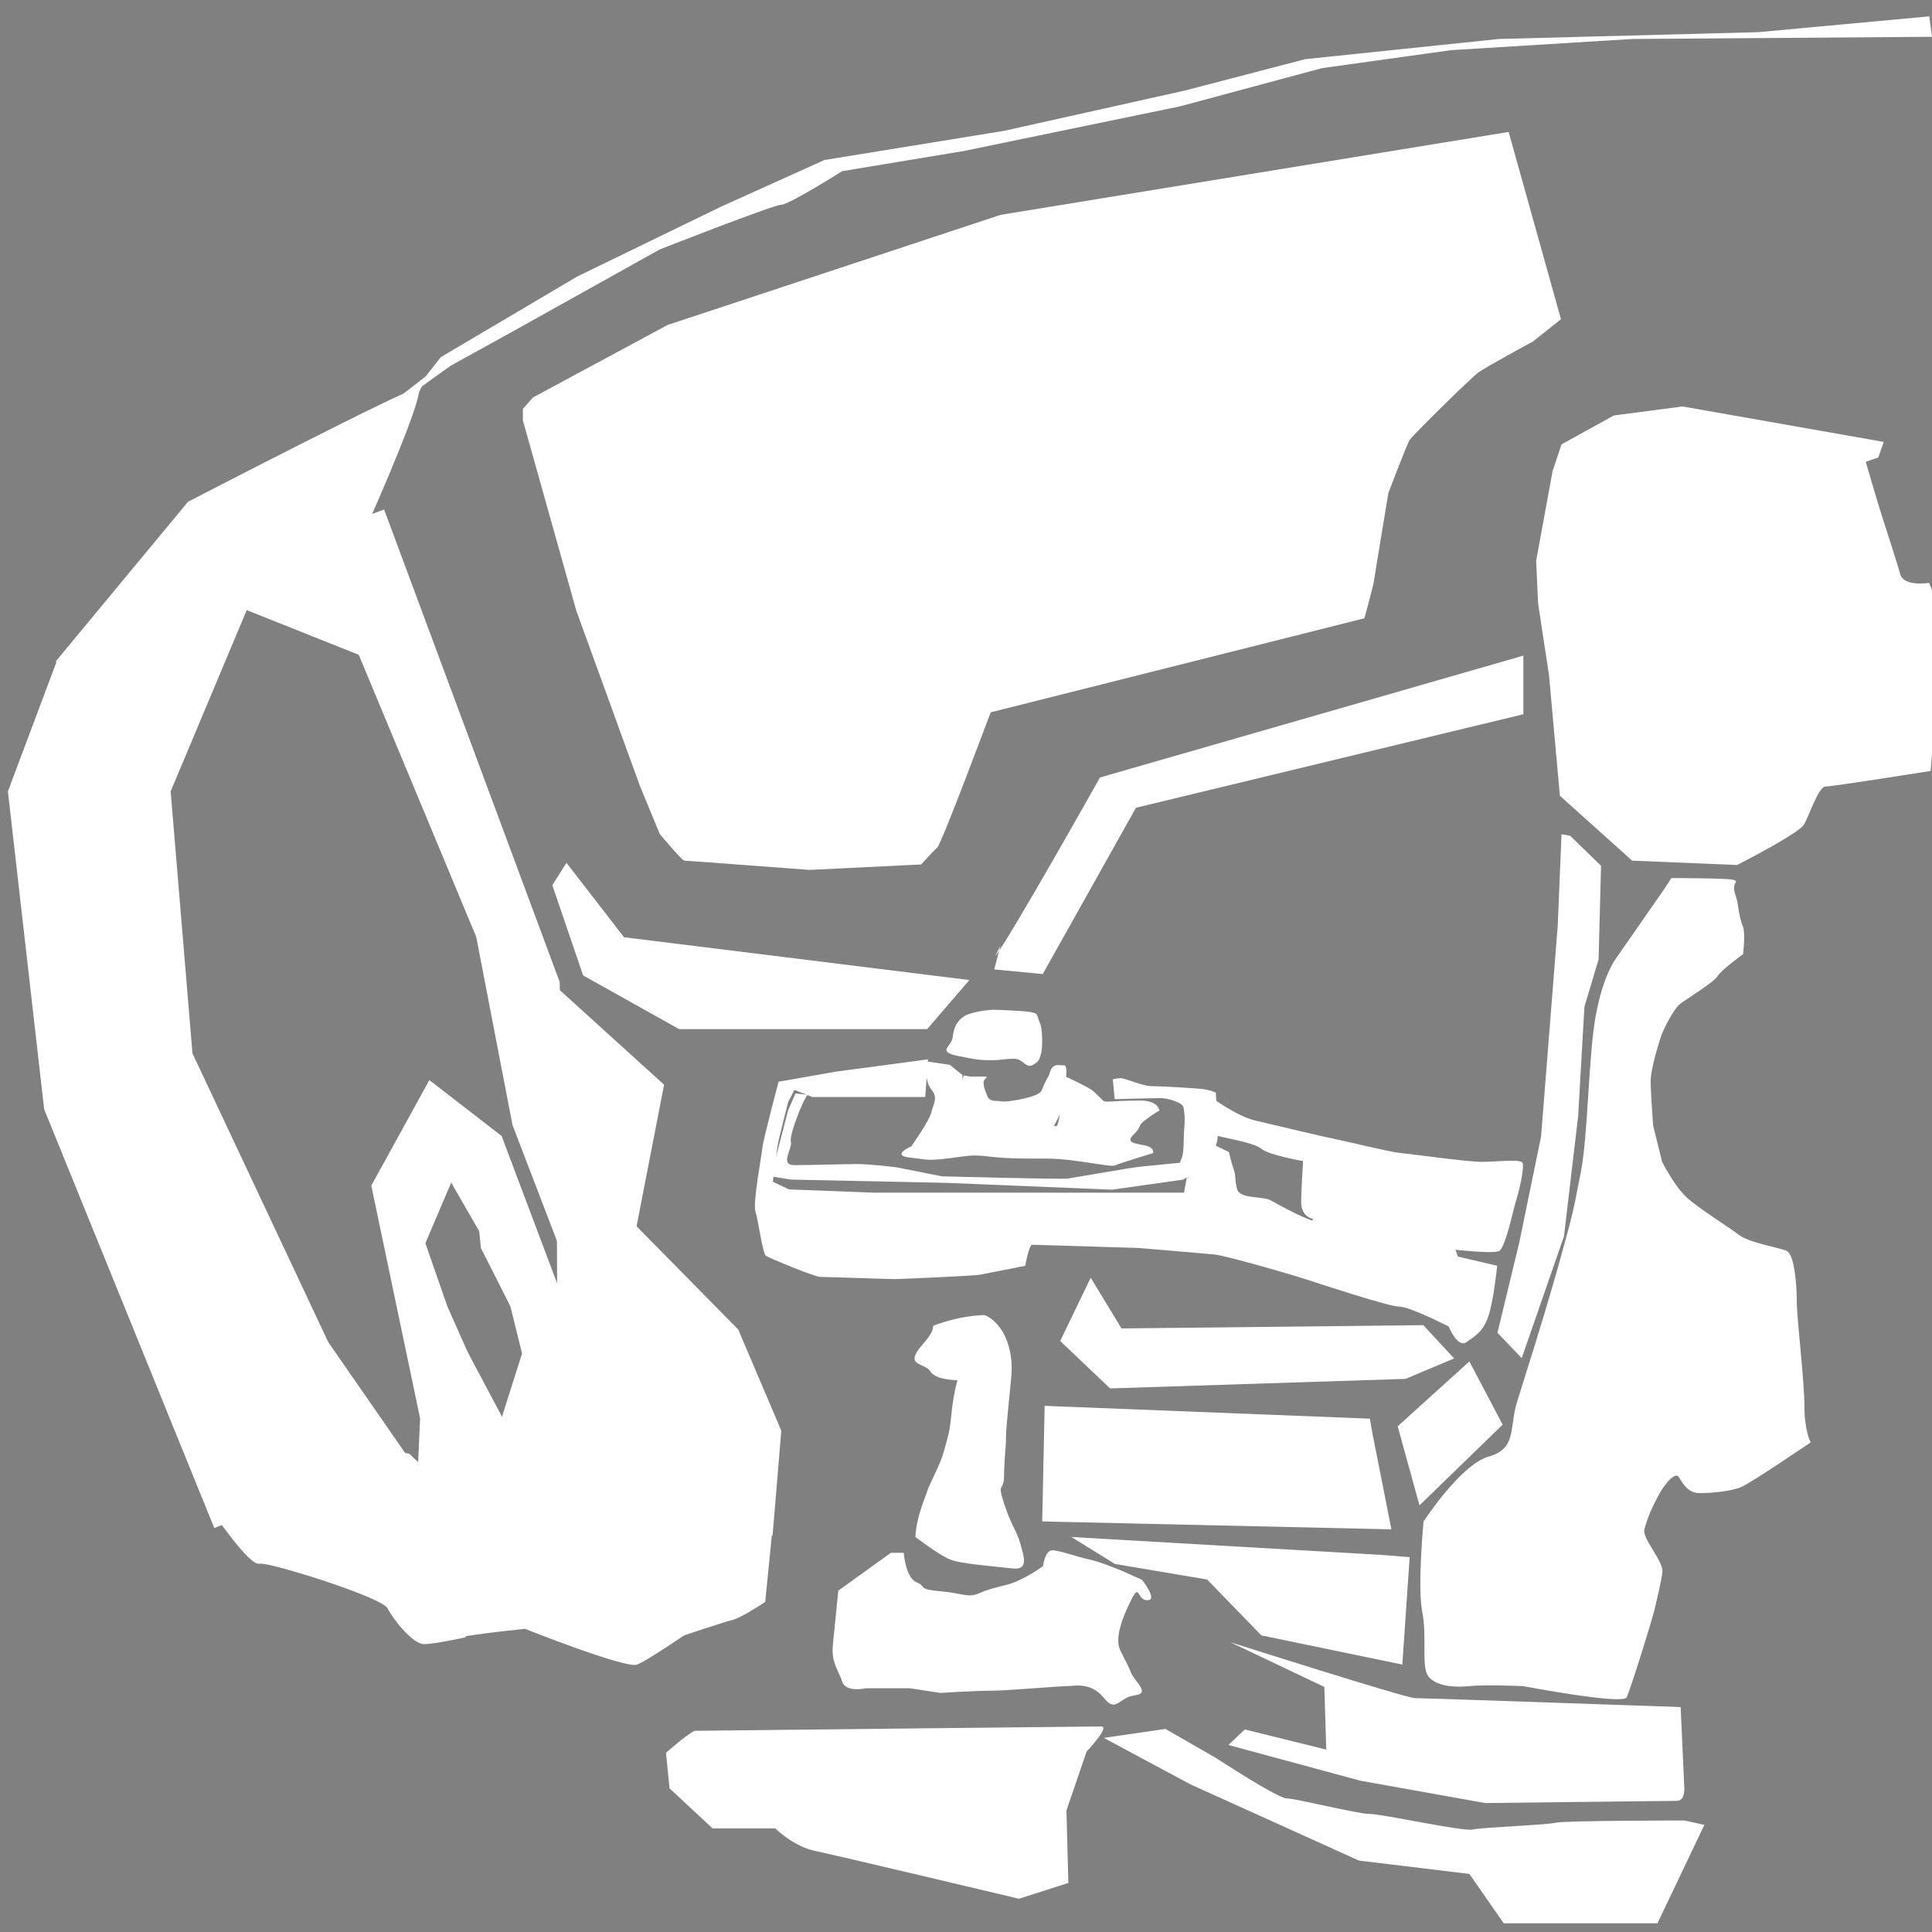 <?xml version="1.0" encoding="utf-8"?>
<!-- Generator: Adobe Illustrator 27.3.1, SVG Export Plug-In . SVG Version: 6.00 Build 0)  -->
<svg version="1.1"
	 id="svg5" xmlns:svg="http://www.w3.org/2000/svg" xmlns:sodipodi="http://sodipodi.sourceforge.net/DTD/sodipodi-0.dtd" xmlns:inkscape="http://www.inkscape.org/namespaces/inkscape" inkscape:version="1.2.2 (732a01da63, 2022-12-09)"
	 xmlns="http://www.w3.org/2000/svg" xmlns:xlink="http://www.w3.org/1999/xlink" x="0px" y="0px" viewBox="0 0 708.7 708.7"
	 style="enable-background:new 0 0 708.7 708.7;" xml:space="preserve">
<rect x="0" y="0" width="708.7" height="708.7" fill="#808080" stroke="none"/>
<style type="text/css">
	.st0{fill:#020202;}
	.st1{fill:#FFFFFF;}
</style>
<sodipodi:namedview  bordercolor="#ffffff" borderlayer="false" borderopacity="1" id="namedview7" inkscape:current-layer="layer2" inkscape:cx="-857.24762" inkscape:cy="2.7923375" inkscape:deskcolor="#505050" inkscape:document-units="mm" inkscape:pagecheckerboard="true" inkscape:pageopacity="0" inkscape:showpageshadow="0" inkscape:window-height="1377" inkscape:window-maximized="1" inkscape:window-width="5120" inkscape:window-x="-8" inkscape:window-y="-8" inkscape:zoom="0.71624579" pagecolor="#505050" shape-rendering="crispEdges" showborder="true" showgrid="false">
	</sodipodi:namedview>
<g id="layer1" transform="translate(-64.744,-89.694)" inkscape:groupmode="layer" inkscape:label="Layer 1">
</g>
<path id="path2185" class="st0" d="M-99.2-123.5"/>
<path id="path762" class="st1" d="M232.3,448.6l38.5,39.1l15.8,37.1l-3.2,38.5c0,0-87.2-28.5-85.3-31.2
	C199.8,529.5,232.3,448.6,232.3,448.6L232.3,448.6z"/>
<path id="path530" class="st1" d="M195.5,145.8l-3.7,4.2v4.2l19.6,69.8l23.3,64.2l7.3,17.7c0,0,8.2,9.8,9,9.8
	c0.8,0,45.9,3.4,45.9,3.4l41-2c0,0,4.3-4.8,5.9-6.2c1.6-1.4,19.6-49.6,19.6-49.6l137.1-34.5c0,0,3.3-12.1,3.5-13.7
	c0.2-1.7,5.3-32.3,5.3-32.3s6.7-17.7,7.8-19.4c1-1.7,22.4-22.7,25.1-24.7c2.7-2,20.2-11.5,20.2-11.5l10.2-8.1l-19.2-68.7L367.1,78.8
	l-122.2,40.4L195.5,145.8z"/>
<path id="path532" class="st1" d="M136.2,434.9c0.7,3.3,17.9,85.4,17.9,85.4l-3.3,74.7c0,0,2.7,6.6,6,6.6c3.3,0,2.7,0.8,10.6-0.8
	c8-1.6,25.2-3.3,25.2-3.3s37.2,14.8,41.1,13.1c4-1.6,17.2-10.7,17.2-10.7s14.6-4.9,17.9-5.7c3.3-0.8,11.9-6.6,11.9-6.6l2.7-27.1
	l-19.9-9l-8.6-14.8c0,0-7.3-4.1-10.6-4.1s-27.2-7.4-27.2-7.4l-4.6-3.3l-13.3-26.3l-12.6,28.7L153.5,462l12.6-29.6l30.5,59.1l10-14.8
	l-22.6-60l-26.5-20.5L136.2,434.9z"/>
<path id="path534" class="st1" d="M188.6,473.4l4.6,17.2l3.3,18.9l7.3,12.3l10,4.1l-8.6-50.1L188.6,473.4z"/>
<path id="path536" class="st1" d="M154.1,450.5l10,28.7l15.3,34.5l-31.8-50.9L154.1,450.5z"/>
<path id="path538" class="st1" d="M175.1,444.7l1.3,13.1l16.6,32.8v14.8l-8,17.2l0.7,8.2l12.6-18.9c0,0,2-31.2-0.7-31.2
	C195,480.8,175.1,444.7,175.1,444.7L175.1,444.7z"/>
<path id="path540" class="st1" d="M164.7,432.4l14.3,24.8c0,0-1-12.1-2.7-15.6C174.7,438.1,164.7,432.4,164.7,432.4z"/>
<path id="path542" class="st1" d="M161.6,434c2-0.6,8-0.2,8-0.2s1.5-6.4-0.5-6.4C167.1,427.5,161.6,434,161.6,434L161.6,434z"/>
<path id="path544" class="st1" d="M183.7,521.1l7.8-24.6l-4.1-16.6l-2-8l13.8,25.7L188,523.5l-6.8,1.2L183.7,521.1z"/>
<path id="path546" class="st1" d="M79.2,209.8l-58.4,32.8L2.9,290.3l13.3,116.6l62.4,153.6l70.3-27.1l-28.5-41.1L70.6,386.4l-8-96.1
	l27.9-66.5l41.1,16.4l43.1,103.5l13.3,69l18.6,48.5l-1.3-101l-64.4-173.3L79.2,209.8z"/>
<path id="path548" class="st1" d="M79.8,557.2c0,0,11.9,17.2,15.3,16.4c3.3-0.8,45.1,12.3,47.1,16.4c2,4.1,9.3,13.1,13.3,13.1
	c4,0,15.3-2.5,15.3-2.5l-2.7-50.1l-17.9-17.2l-19.2-4.1L79.8,557.2z"/>
<path id="path550" class="st1" d="M203.8,361.8l39.8,36.1l-16.6,85.4c0,0-8,32-12.6,37c-4.6,4.9-10-44.3-10-44.3L203.8,361.8z"/>
<path id="path555" class="st1" d="M617.2,149.1l-25.2,3.3L572.8,163l-3.3,9.9l-6,32.8l0.7,15.6l4,26.3l4,44.3l26.5,23.8l38.5,1.6
	c0,0,22.6-11.5,24.5-14.8c2-3.3,5.3-14,8-14c2.7,0,38.5-5.7,38.5-5.7l2.7-32.8c0,0,1.3-22.2,0.7-25.5c-0.7-3.3-4-10.7-4-10.7
	s-9.3,1.6-10.6-3.3c-1.3-4.9-6-18.9-8-25.5c-2-6.6-4.6-15.6-4.6-15.6l4.6-1.6l2-5.7L617.2,149.1z"/>
<path id="path563" class="st1" d="M298,402.4h41.4l1-13.8l-33.8,4.5l-21,3.7c0,0-5.6,21.1-5.9,24c-0.3,2.8-3.6,20.7-2.6,23.6
	c1,2.8,2.6,15.4,3.9,16.3c1.3,0.8,17.7,7.7,20,7.7s24.9,0.8,27.2,0.8c2.3,0,28.9-1.2,31.2-1.6c2.3-0.4,16.7-3.3,16.7-3.3
	s1.3-7.7,2.6-7.7c1.3,0,39.1,1.2,39.1,1.2s24,2,27.9,2.4c3.9,0.4,26.6,6.9,32.8,8.9c6.2,2,30.9,10.2,34.8,10.2
	c3.9,0,18.1,7.3,18.1,7.3s3.3,8.1,6.6,5.7c3.3-2.4,5.9-3.7,7.9-9.3c2-5.7,3.3-18.7,3.3-18.7l-115.2-26.8H320.6l-31.2-1.2l-5.9-2.8
	c0,0,1.6-13,2-14.6c0.3-1.6,3.6-14.6,3.6-14.6l2.3-4.5L298,402.4z"/>
<path id="path565" class="st1" d="M296.4,401.6c-1.3,0.4-7,14.8-6.3,17.2c0.7,2.5-4.3,8.6,1.3,8.6c5.6,0,18.6-0.4,23.2-0.4
	c4.6,0,14.3,1.2,14.3,1.2l16.6,3.3c0,0,44.4,1.2,46.4,0.8c2-0.4,19.6-3.3,21.9-3.7c2.3-0.4,6-0.8,6-0.8s22.2-2.1,23.6-2.5
	c1.3-0.4-9.3,7.4-9.3,7.4l-26.2,3.7l-60.7-2.5l-57.1-1.2l-7.3-1.2l6.3-24.2l2.7-6.2L296.4,401.6z"/>
<path id="path567" class="st1" d="M408.9,403.2c0,0,14.6-0.4,16.9-0.4c2.3,0,8,1.6,8.3,3.3c0.3,1.6,0.7,3.7,0.3,7.8
	c-0.3,4.1,0,9-1,11.1c-1,2.1-1.3,6.2-1.3,6.2s2.7,1.6,4.3,0.4c1.7-1.2,6-5.3,7.3-7.4c1.3-2.1,3-4.1,3-7.8c0-3.7-0.7-15.6-0.7-15.6
	s-1.7-0.8-4-1.2c-2.3-0.4-17.2-1.2-19.9-1.2c-2.7,0-9.6-2.9-10.9-2.9c-1.3,0-3,0.4-3,0.4L408.9,403.2z"/>
<path id="path571" class="st1" d="M377.7,371.2c-2.3-0.4-11.6-0.8-13.3-0.8c-1.7,0-8.6,0.8-10.9,2.5c-2.3,1.6-3.6,3.7-4,7.4
	c-0.3,3.7-6,5.3,1.7,7c7.6,1.6,9,1.6,12.9,1.6c4,0,8-1.2,10,0c2,1.2,3,2.9,5,1.6c2-1.2,2-1.6,2.7-3.7c0.7-2.1,0.7-9.4-0.3-11.5
	c-1-2.1-0.7-3.3-2-3.7C378,371.2,377.7,371.2,377.7,371.2L377.7,371.2z"/>
<path id="path573" class="st1" d="M353.5,394.5c0,0-2.3,7.8-2.3,10.3c0,2.5,3.6,6.6,5.6,6.6c2,0-2.3-0.4,4,0.4
	c6.3,0.8,8.3,0.4,10.9,0.8c2.7,0.4,13.3,1.6,13.3,1.6s0.7,0.8,2.3-2.5c1.7-3.3,2.3-4.1,2.7-8.2c0.3-4.1,2.3-12.7,0.3-12.7
	c-2,0-4-0.8-5,2.1c-1,2.9,0,0.4-1.7,3.7c-1.7,3.3-1,3.7-3.3,4.9c-2.3,1.2-10.6,2.9-12.9,2.5c-2.3-0.4-4.3,0.4-5.3-2.1
	c-1-2.5-1.3-3.3-1.3-4.9c0-1.6,2.7-2.1,0-2.1c-2.7,0-5,0-5,0L353.5,394.5z"/>
<path id="path575" class="st1" d="M339.6,389.3c0,4.5,0,7.8,2.3,10.7c2.3,2.9,0.3,5.3-0.3,8.2c-0.7,2.9-7.3,12.3-7.3,12.3
	s-7.6,3.3-0.7,4.1c7,0.8,6.6,1.2,13.6,0.4c7-0.8,8.6-1.6,15.3-0.8c6.6,0.8,11.6,0.8,21.6,0.8c10,0,23.2,3.3,24.9,2.5
	c1.7-0.8,13.9-4.5,13.9-4.5s1-2.1-3.3-2.9c-4.3-0.8-6.6-1.2-3.6-4.1c3-2.9,1-2.9,4.3-5.3c3.3-2.5,5-3.3,5-3.3s-0.3-3.7-7-3.7
	c-6.6,0-10.3,0.4-11.9,0.4c-1.7,0-1.3,0-3-1.6c-1.7-1.6-2-2.1-3.3-2.9c-1.3-0.8-1.3-0.8-4.6-2.5c-3.3-1.6-5.3-2.5-5.3-2.5
	s-1.3,18.5-2.7,18.5c-1.3,0-30.2-3.7-30.2-3.7l-4-9.4l-0.3-5.7l-4.6-3.7L339.6,389.3z"/>
<path id="path577" class="st1" d="M444.7,402.8c0,0,9,6.6,15.6,8.2c6.6,1.6,27.9,6.6,30.2,7c2.3,0.4,18.9,4.5,22.9,4.9
	c4,0.4,24.9,3.3,30.2,3.3s14.3-1.2,14.9,0.4c0.7,1.6-1,9.4-2.3,13.6c-1.3,4.1-3.6,16-6,18.5c-2.3,2.5-42.1-3.7-44.1-3.7
	c-2,0-25.5-8.2-25.5-8.2s-3.3-1.2-3.3-5.7c0-4.5,0.7-15.2,0.7-15.2s-12.3-2.1-15.3-4.5c-3-2.5-14.9-4.1-16.3-4.9
	c-1.3-0.8-3.6-2.9-3.6-4.5C442.7,410.2,444.7,402.8,444.7,402.8L444.7,402.8z"/>
<path id="path579" class="st1" d="M437.4,428.1l-2.7,7.8c0,0,2.7,2.9,5.3,4.5c2.7,1.6,5,4.5,11.6,5.7c6.6,1.2,26.2,4.9,26.2,4.9h3.3
	c0,0,10.6-1.2,4.6-2.1c-6-0.8-16.6-7-19.6-8.6c-3-1.6-11.3-0.4-12.3-4.1c-1-3.7-0.3-4.5-1.3-7.4c-1-2.9-1.7-6.2-1.7-6.2l-6-2.9
	L437.4,428.1z"/>
<path id="path581" class="st1" d="M433.4,442.7l2-11.1l7.6,7.8c0,0-5.6,5.7-7,5.3C434.8,444.3,433.4,442.7,433.4,442.7L433.4,442.7z
	"/>
<path id="path583" class="st1" d="M483.9,443.1c-1,2.9-8.6,11.9-1.7,12.7c7,0.8,7.6,0,13.6,1.2c6,1.2,8,2.9,10.6,2.5
	c2.7-0.4,2.3-7,1.7-9c-0.7-2.1-21.9-8.6-21.9-8.6L483.9,443.1z"/>
<path id="path585" class="st1" d="M506.7,451.7c0,0-1.3,4.9,2,5.7c3.3,0.8,4,2.1,10.3,3.3c6.3,1.2,7,2.1,10,2.5c3,0.4,7,1.2,7,1.2
	l-3.3-9.4c0,0-1.3-3.3-6.6-4.1C520.7,450,506.7,451.7,506.7,451.7L506.7,451.7z"/>
<path id="path587" class="st1" d="M610.7,325.8l-17.8,25.6c0,0-4.7,5.8-7.5,20.9c-2.8,15.1-2.8,44.1-5.6,58.1
	c-2.8,13.9-1.9,11.6-8.4,34.8c-6.6,23.2-12.2,40.1-15,49.4c-2.8,9.3,0,16.8-10.3,19.7c-10.3,2.9-23.9,23.8-23.9,23.8
	s-2.3,23.8-0.5,33.1c1.9,9.3-0.5,20.3,2.3,23.8c2.8,3.5,9.4,4.1,15,3.5c5.6-0.6,19.7,0,19.7,0s36.6,7,38,4.1
	c1.4-2.9,9.4-28.5,10.3-32.5c0.9-4.1,2.3-9.3,2.8-13.4c0.5-4.1-7.5-12.2-6.6-15.7c0.9-3.5,2.3-7,4.7-11.6c2.3-4.6,6.6-9.9,8-7.5
	c1.4,2.3,3.3,5.8,7.5,5.8c4.2,0,11.7-0.6,15.5-2.3s25.3-16.3,25.3-16.3s-2.3-4.1-2.3-13.4c0-9.3-2.8-31.9-2.8-38.3
	c0-6.4-0.9-17.4-3.8-18.6c-2.8-1.2-13.6-2.9-17.4-5.8c-3.8-2.9-14.1-9.3-18.8-13.4c-4.7-4.1-9.4-13.4-9.4-13.4l-3.3-13.4
	c0,0-0.9-12.2-0.9-16.3c0-4.1,2.8-13.4,3.8-16.3c0.9-2.9,4.7-9.9,6.6-11.6c1.9-1.7,12.7-8.1,14.1-10.5c1.4-2.3,9.4-8.1,9.4-8.1
	s0.9-7.5,0-9.9c-0.9-2.3-1.4-4.6-1.9-8.1c-0.5-3.5-1.4-4.1-1.4-6.4c0-2.3,1.9-2.3-0.5-2.9c-2.3-0.6-22.5-0.6-22.5-0.6L610.7,325.8z"
	/>
<path id="path595" class="st1" d="M351.2,506.3c0,0-8,0-10-3.3c-2-3.3-10-1.6-2.7-9.9c7.3-8.2,0-5.7,8-8.2c8-2.5,14.6-2.5,14.6-2.5
	s2.7,0.8,5.3,4.1c2.7,3.3,5.3,9.9,4.6,18.1c-0.7,8.2-2,18.9-2,23c0,4.1-0.7,8.2-0.7,14c0,5.7-2.7,1.6,0,9.9c2.7,8.2,4.6,9.9,6,14.8
	c1.3,4.9,3.3,9.9-3.3,9c-6.6-0.8-18.6-1.6-22.6-3.3c-4-1.6-12.6-8.2-12.6-8.2s0-4.9,2.7-12.3c2.7-7.4,1.3-4.1,4-9.9
	c2.7-5.7,3.3-7.4,4.6-12.3c1.3-4.9,1.3-4.9,2-11.5C349.8,511.2,351.2,506.3,351.2,506.3L351.2,506.3z"/>
<path id="path597" class="st1" d="M326.8,569.6h4.7c0,0,0.7,9.2,4.7,10.8c4,1.7,0,2.5,8.7,3.3c8.7,0.8,10.1,2.5,14.1,0.8
	c4-1.7,4.7-1.7,10.8-3.3c6-1.7,12.8-6.7,12.8-6.7s0.7-5.8,3.4-5.8c2.7,0,9.4,2.5,13.4,3.3c4,0.8,12.1,4.2,12.1,4.2l7.4,3.3
	c0,0,6,7.5,2,7.5c-4,0-2.7-6.7-6,0c-3.4,6.7-6,14.1-4,18.3c2,4.2,2.7,5,4,8.3c1.3,3.3,7.4,7.5,1.3,8.3c-6,0.8-6.7,6.7-11.4,0.8
	c-4.7-5.8-10.8-4.2-13.4-4.2c-2.7,0-22.2,1.7-28.2,1.7c-6,0-18.1,0.8-18.1,0.8l-11.4-1.7h-16.1c0,0-7.4,1.7-8.7-2.5
	c-1.3-4.2-4-6.7-3.4-13.3c0.7-6.7,2-20,2-20L326.8,569.6z"/>
<path id="path599" class="st1" d="M393,563.8l114.1,6.6l10,0.8l-2.7,39.4l-51.7-10.7l-19.9-20.5l-33.8-5.7L393,563.8z"/>
<path id="path605" class="st1" d="M404.9,637.5l22.6-3.3l18.6,10.7c0,0,22.6,14.8,25.9,14.8c3.3,0,25.9,5.7,30.5,5.7
	c4.6,0,34.5,6.6,37.8,5.7c3.3-0.8,26.5-1.6,30.5-2.5c4-0.8,47.1-0.8,47.1-0.8l7.3,1.6l-17.2,36.1h-56.4l-12.6-18.1l-40.5-4.9
	l-61.7-27.9L404.9,637.5z"/>
<path id="path609" class="st1" d="M616.5,626.2l1.3,28.7c0,0,0.7,5.7-2.7,5.7c-3.3,0-70.3,0.8-70.3,0.8l-45.8-8.2l-48.4-13.1l6-5.7
	l29.9,7.4l-0.7-23l-34.5-16.4c0,0,64.4,20.5,67.7,20.5S616.5,626.2,616.5,626.2L616.5,626.2z"/>
<path id="path611" class="st1" d="M254.8,634.9c-3.3,1.6-10.5,8.1-10.5,8.1l1.3,13l15.8,14.7h23c0,0,6.7,6.7,14.8,8.3
	c8.1,1.7,74.6,17.5,74.6,17.5l18.1-5.8l-0.7-26.6l7.4-21.6c0,0,8.7-9.2,5.4-9.2C400.6,633.3,254.8,634.9,254.8,634.9L254.8,634.9z"
	/>
<path id="path637" class="st1" d="M383.2,515.7l-0.9,42.4l128.1,2.9l-7-35.4l-0.9-5.2L383.2,515.7z"/>
<path id="path639" class="st1" d="M512.7,523.2l26.3-23.8l12.2,23.2l-30.5,29.6L512.7,523.2z"/>
<path id="path641" class="st1" d="M576,306.6l11.3,11l-0.9,34.3l-5.2,17.4l-2.3,40.1l-5.2,44.1l-15.5,44.7l-8.9-9.3l8-33.1l8-38.9
	l6.1-77.2l1.4-33.7L576,306.6z"/>
<path id="path643" class="st1" d="M207.8,316.5l21.1,27.3l126.7,15.7l-15.5,18h-91l-35.2-19.7l-11.3-33.1L207.8,316.5z"/>
<path id="path645" class="st1" d="M365,350.8c4.2-4.6,38.5-65.6,38.5-65.6l155.3-44.7v21.5l-142.1,34.3l-34.2,61l-17.8-1.7l2.3-8.7
	L365,350.8z"/>
<path id="path647" class="st1" d="M400.1,468.7l11.3,18.6l110.7-1.2l11.3,12.2l-17.8,7.5l-108.4,3.5l-18.3-17.4L400.1,468.7z"/>
<path id="path662" class="st1" d="M136.4,188.8c0,0,20.6-46.5,16.9-46.5s-84.4,41.8-84.4,41.8l-15,47.6L136.4,188.8z"/>
<path id="path664" class="st1" d="M20.3,242.8l48.8-58.9L63.3,232L20.3,242.8z"/>
<path id="path668" class="st1" d="M151.5,144l13.9-9.9l22.3-12.3L242,91.5c0,0,41.8-16.4,44.6-16.4c2.8,0,22.3-12.3,22.3-12.3
	l44.6-7.4l79.4-16.4l52-14l47.4-6.6l66.4-4.1l110-0.8L707.7,6L645,11.8l-95.2,2.5l-71,7.4l-44.1,11.5l-66.4,14.8l-65.9,10.7
	l-38.1,17.2l-52.5,25.5l-50.1,29.6L151.5,144z"/>
<path id="path670" class="st1" d="M148.8,144l8.3-5.2l-2.4,2.9l-1,2.1L148.8,144z"/>
<path id="path672" class="st1" d="M153.4,144.3c0.1-0.2,0.8-1.6,0.8-1.6s0.4-0.8,0.7-1.1c0.3-0.2,1.9-1.3,1.7-1.2
	c-0.3,0.1-2.3,1.1-2.4,1.2C154.2,141.9,153.4,144.3,153.4,144.3L153.4,144.3z"/>
<path id="path674" class="st1" d="M148,144.4l15.1-11.7l-2.2,4l-9.2,6.8L148,144.4z"/>
</svg>
